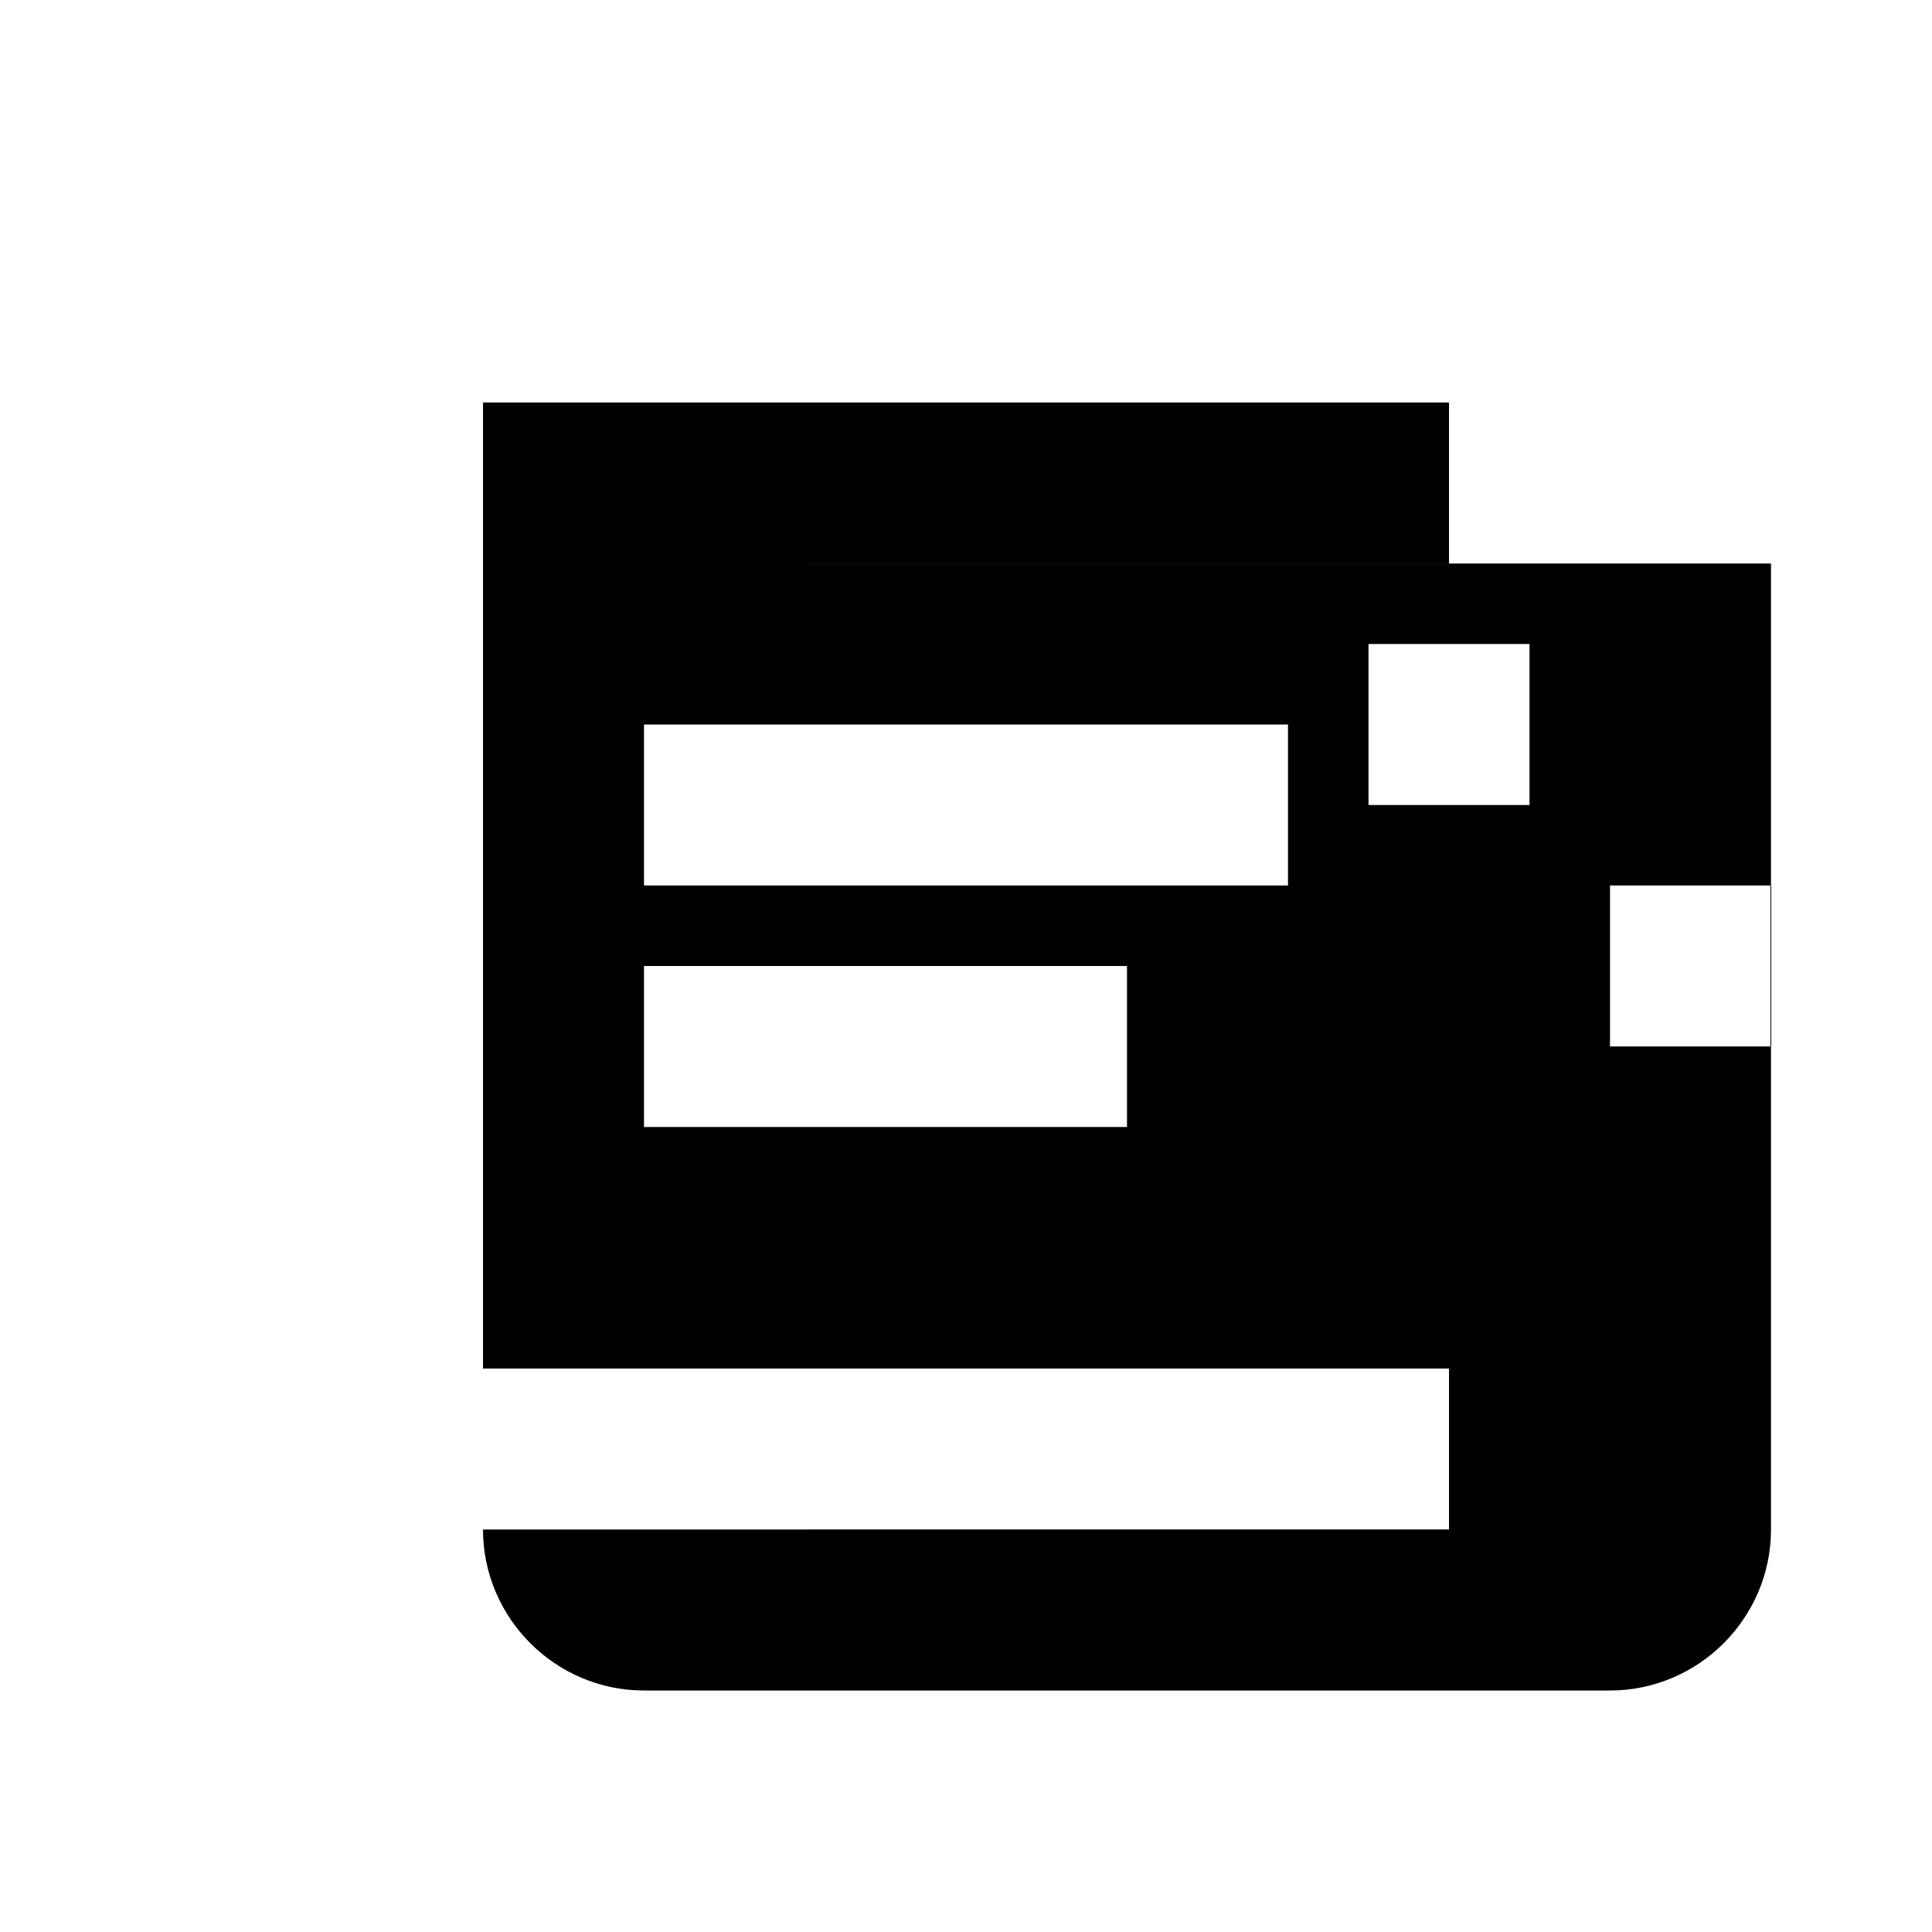 <svg xmlns="http://www.w3.org/2000/svg" width="24" height="24" viewBox="0 0 24 24">
  <path d="M6 19c0 1.1.9 2 2 2h12c1.1 0 2-.9 2-2V7H6v12zM8 9h8v2H8V9zm7 5H8v-2h6v2zm4-6v2h-2V8h2zM6 5h12v2H6V5zm12 14H6v-2h12v2zm4-6h-2v-2h2v2z"/>
</svg>